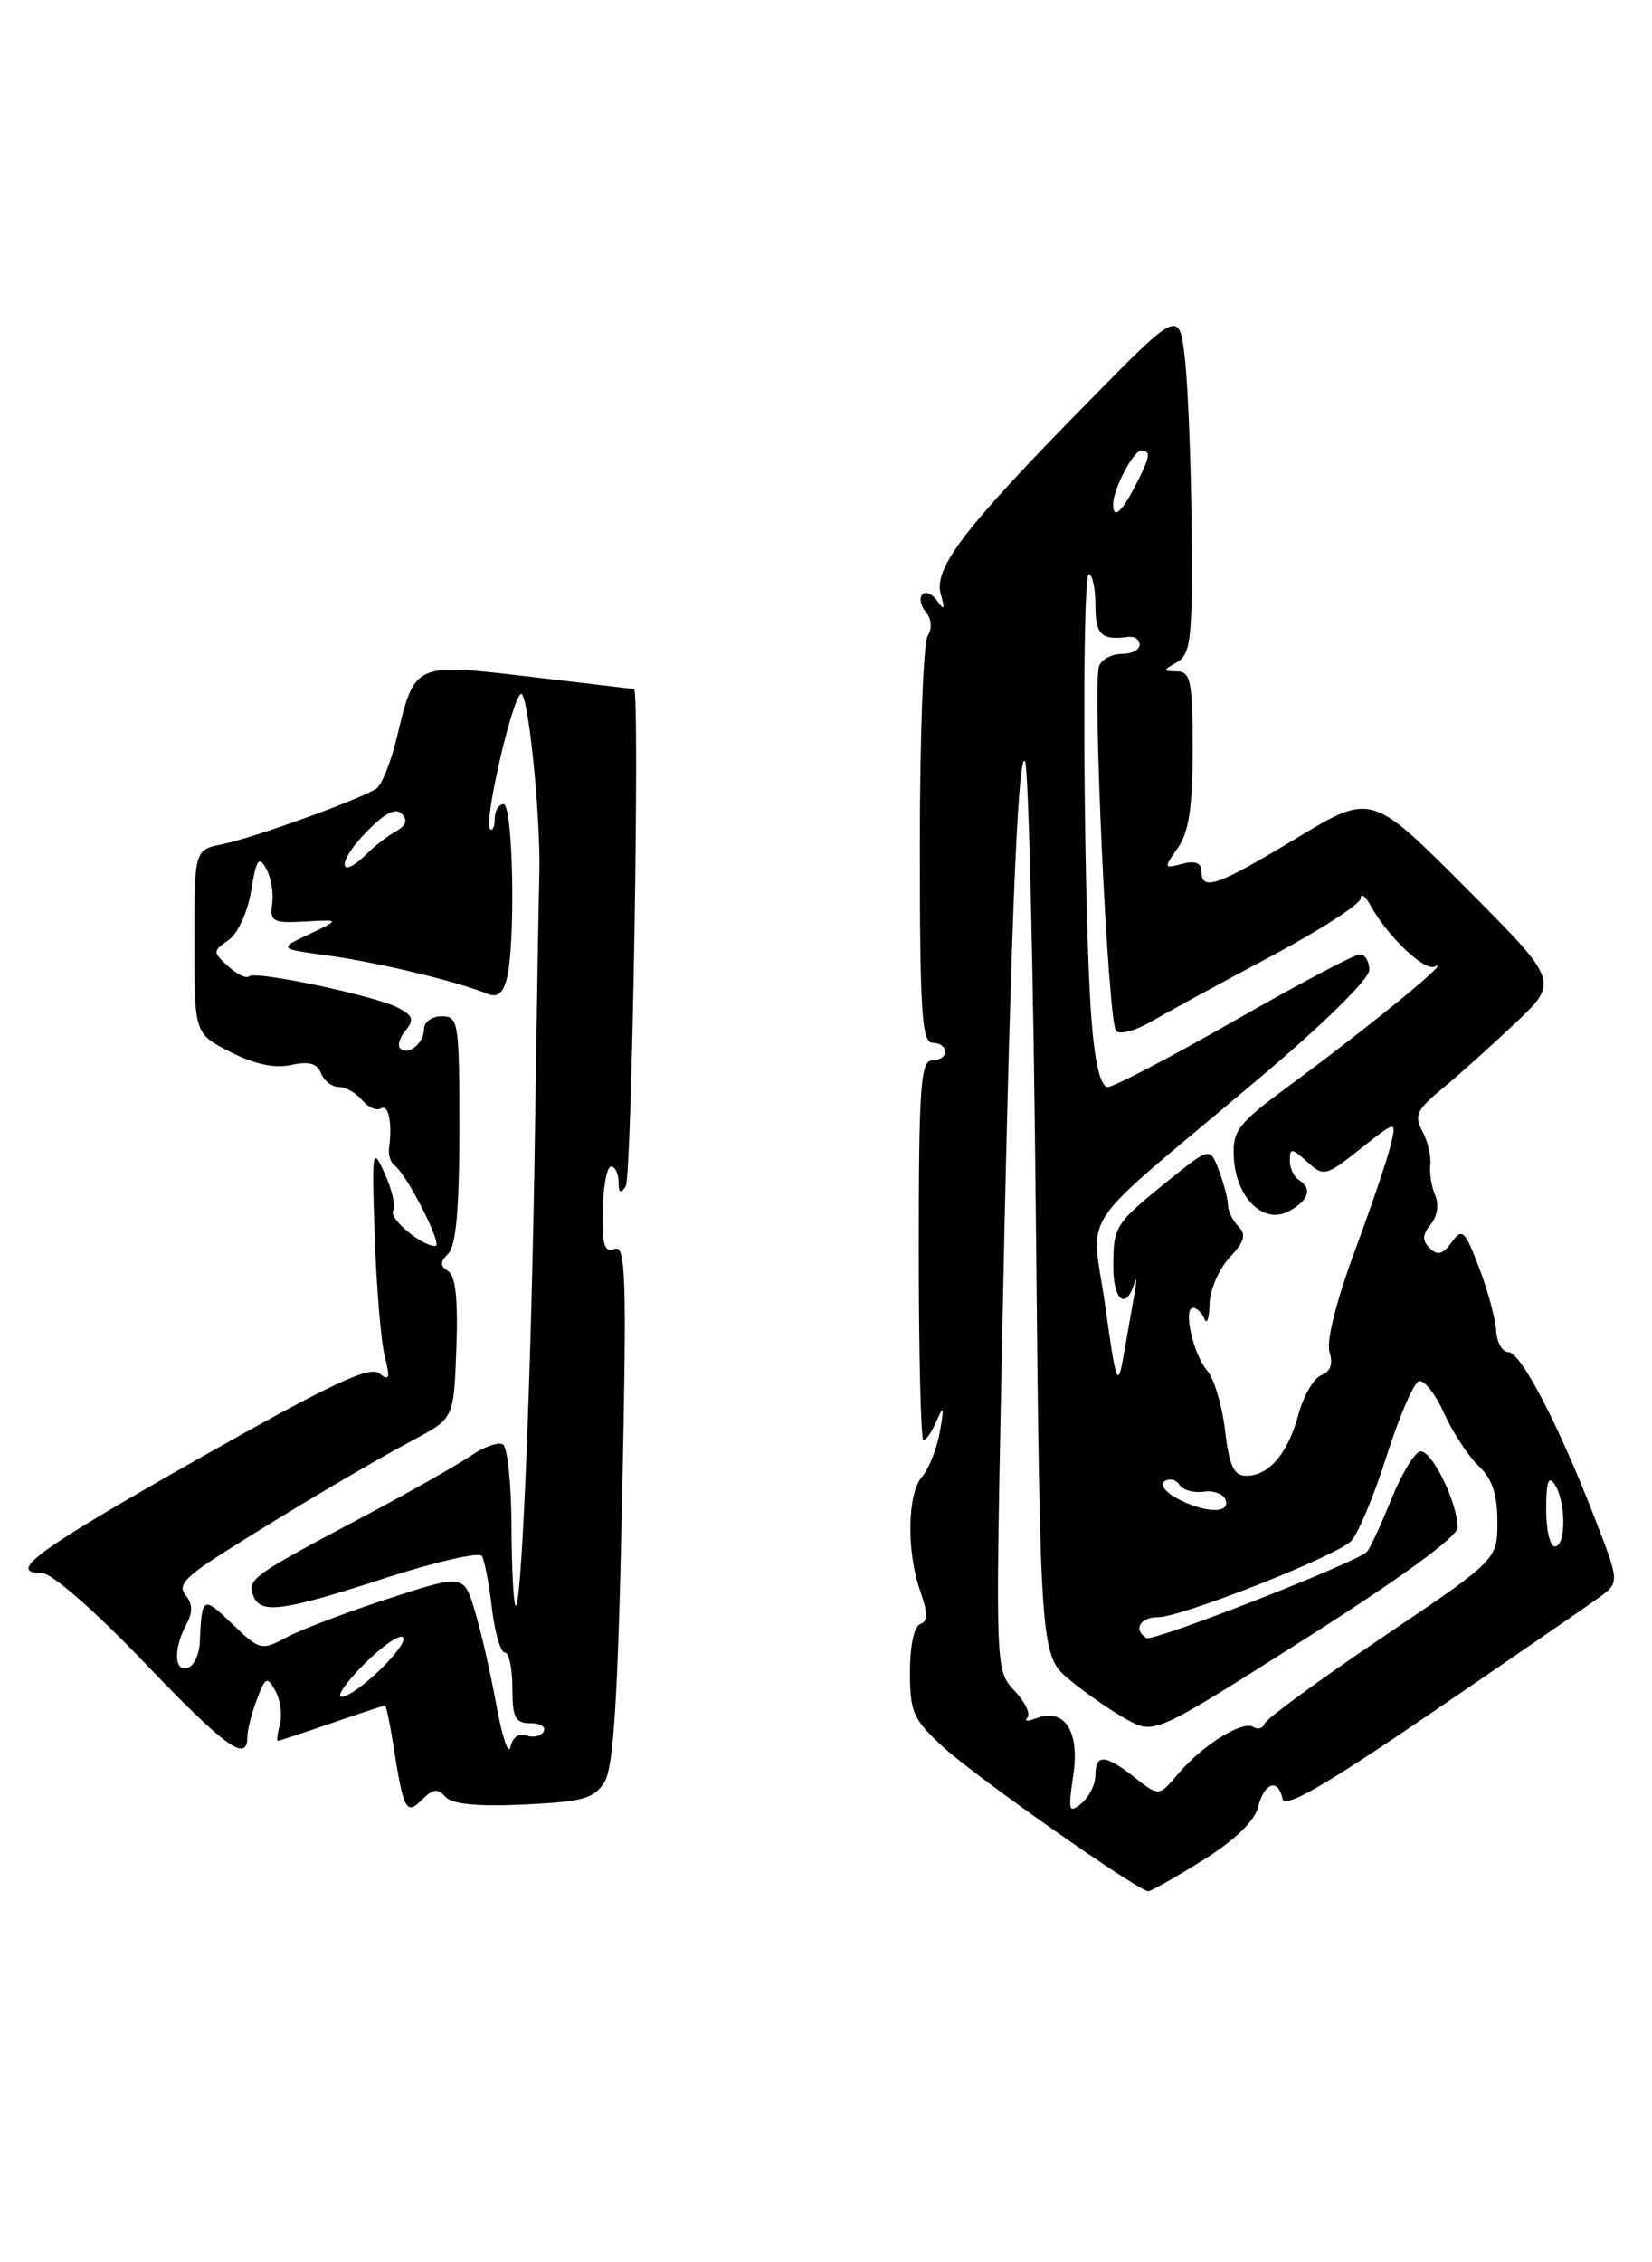 <?xml version="1.0" encoding="UTF-8" standalone="no"?>
<!DOCTYPE svg PUBLIC "-//W3C//DTD SVG 1.1//EN" "http://www.w3.org/Graphics/SVG/1.1/DTD/svg11.dtd" >
<svg xmlns="http://www.w3.org/2000/svg" xmlns:xlink="http://www.w3.org/1999/xlink" version="1.1" viewBox="0 0 187 256">
 <g >
 <path fill="currentColor"
d=" M 136.18 210.49 C 139.77 208.24 142.01 206.08 142.41 204.49 C 143.11 201.70 144.68 201.17 145.18 203.56 C 145.41 204.70 149.96 202.07 162.07 193.81 C 171.18 187.59 179.69 181.73 180.99 180.79 C 183.34 179.07 183.34 179.07 180.52 171.79 C 176.41 161.17 172.15 153.00 170.74 153.00 C 170.06 153.00 169.44 151.91 169.36 150.57 C 169.28 149.24 168.42 146.04 167.43 143.46 C 165.80 139.19 165.52 138.93 164.32 140.58 C 163.32 141.95 162.71 142.11 161.84 141.24 C 160.97 140.37 161.00 139.71 161.95 138.56 C 162.70 137.65 162.91 136.30 162.46 135.26 C 162.04 134.29 161.79 132.73 161.90 131.79 C 162.02 130.85 161.62 129.15 161.01 128.02 C 160.06 126.24 160.37 125.57 163.20 123.24 C 165.02 121.75 168.75 118.40 171.50 115.80 C 176.50 111.07 176.50 111.07 165.86 100.40 C 155.22 89.73 155.22 89.73 146.72 94.87 C 137.77 100.27 136.00 100.89 136.00 98.59 C 136.00 97.64 135.30 97.37 133.83 97.75 C 131.73 98.30 131.71 98.25 133.33 95.94 C 134.58 94.15 135.00 91.36 135.00 84.78 C 135.00 77.10 134.78 76.00 133.25 75.97 C 131.58 75.94 131.58 75.89 133.25 74.92 C 134.79 74.02 134.99 72.26 134.89 60.20 C 134.83 52.67 134.49 43.91 134.14 40.74 C 133.50 34.97 133.50 34.97 122.93 45.74 C 109.11 59.80 105.67 64.30 106.49 67.23 C 106.98 68.95 106.89 69.14 106.12 68.03 C 105.56 67.22 104.80 66.87 104.41 67.25 C 104.03 67.64 104.20 68.54 104.80 69.26 C 105.46 70.05 105.54 71.13 105.00 71.99 C 104.52 72.78 104.12 83.45 104.12 95.71 C 104.12 114.46 104.35 118.00 105.56 118.00 C 106.35 118.00 107.00 118.45 107.00 119.00 C 107.00 119.55 106.33 120.00 105.50 120.00 C 104.21 120.00 104.00 123.06 104.00 141.50 C 104.00 153.32 104.24 163.00 104.53 163.00 C 104.82 163.00 105.50 161.99 106.04 160.75 C 106.82 158.94 106.89 159.19 106.39 162.00 C 106.05 163.93 105.15 166.21 104.39 167.08 C 102.70 169.00 102.58 175.51 104.17 180.05 C 105.05 182.59 105.05 183.48 104.17 183.78 C 103.48 184.01 103.00 186.26 103.00 189.20 C 103.00 193.73 103.37 194.57 106.75 197.68 C 110.44 201.07 128.84 214.00 129.98 214.00 C 130.30 214.00 133.09 212.42 136.18 210.49 Z  M 50.42 203.32 C 51.16 204.16 53.97 204.44 59.28 204.20 C 65.96 203.89 67.25 203.53 68.42 201.67 C 69.45 200.03 69.94 192.30 70.41 170.14 C 70.96 144.62 70.85 140.84 69.58 141.33 C 68.41 141.78 68.14 140.90 68.23 136.95 C 68.29 134.23 68.71 132.00 69.17 132.00 C 69.63 132.00 70.01 132.79 70.02 133.75 C 70.03 135.00 70.26 135.14 70.83 134.25 C 71.53 133.14 72.45 78.05 71.77 77.97 C 71.62 77.95 66.34 77.32 60.03 76.58 C 46.81 75.02 46.96 74.96 44.91 83.50 C 44.25 86.25 43.21 88.83 42.60 89.24 C 40.78 90.45 28.74 94.80 25.25 95.51 C 22.00 96.16 22.00 96.16 22.00 106.56 C 22.00 116.96 22.00 116.96 26.08 119.04 C 28.79 120.43 31.10 120.92 32.95 120.51 C 34.96 120.07 35.91 120.33 36.34 121.45 C 36.67 122.30 37.57 123.00 38.35 123.00 C 39.12 123.00 40.31 123.67 40.99 124.49 C 41.67 125.31 42.63 125.73 43.11 125.43 C 43.98 124.90 44.43 127.09 44.04 129.89 C 43.93 130.66 44.22 131.56 44.67 131.89 C 46.09 132.93 50.18 141.00 49.29 141.00 C 47.70 141.00 43.97 137.86 44.51 136.99 C 44.81 136.50 44.38 134.62 43.55 132.80 C 42.13 129.66 42.08 130.02 42.42 140.00 C 42.62 145.78 43.13 151.85 43.56 153.50 C 44.19 156.00 44.09 156.32 42.91 155.40 C 41.81 154.54 37.30 156.67 22.54 165.03 C 4.26 175.38 0.67 178.00 4.73 178.00 C 5.84 178.00 10.65 182.20 16.21 188.00 C 25.51 197.72 28.00 199.53 28.00 196.57 C 28.00 195.78 28.48 193.86 29.07 192.32 C 30.04 189.75 30.23 189.67 31.17 191.33 C 31.73 192.34 31.96 194.03 31.69 195.08 C 31.41 196.14 31.30 197.00 31.44 197.00 C 31.57 197.00 34.30 196.10 37.50 195.00 C 40.70 193.90 43.43 193.00 43.57 193.00 C 43.71 193.00 44.12 194.91 44.49 197.25 C 45.67 204.88 45.97 205.46 47.77 203.65 C 49.01 202.42 49.57 202.35 50.42 203.32 Z  M 121.49 200.89 C 122.24 195.89 120.50 193.21 117.29 194.44 C 116.34 194.81 115.89 194.78 116.29 194.38 C 116.69 193.98 116.04 192.61 114.85 191.34 C 112.69 189.04 112.69 188.97 113.36 155.27 C 114.30 107.79 115.20 84.59 116.03 86.16 C 116.43 86.90 116.98 109.96 117.25 137.42 C 117.75 187.34 117.75 187.34 121.12 190.13 C 122.98 191.66 125.89 193.67 127.59 194.60 C 130.68 196.28 130.68 196.28 147.83 185.39 C 158.51 178.61 164.99 173.89 164.99 172.87 C 165.01 169.99 161.95 163.85 160.71 164.26 C 160.04 164.47 158.56 166.98 157.42 169.83 C 156.27 172.67 155.06 175.28 154.72 175.61 C 153.49 176.85 130.52 185.82 129.77 185.36 C 128.24 184.41 129.04 183.00 131.11 183.00 C 133.71 183.00 150.98 176.21 152.90 174.43 C 153.67 173.71 155.48 169.42 156.92 164.89 C 158.36 160.36 160.02 156.49 160.61 156.30 C 161.19 156.10 162.48 157.73 163.46 159.92 C 164.45 162.10 166.21 164.79 167.38 165.89 C 168.90 167.32 169.50 169.09 169.50 172.19 C 169.50 176.50 169.50 176.50 156.50 185.27 C 149.35 190.10 143.35 194.49 143.16 195.03 C 142.98 195.57 142.40 195.75 141.87 195.42 C 140.63 194.66 136.10 197.49 133.34 200.75 C 131.19 203.29 131.19 203.29 128.46 201.15 C 125.10 198.51 124.00 198.44 124.00 200.88 C 124.00 201.91 123.28 203.35 122.41 204.08 C 120.98 205.26 120.89 204.94 121.49 200.89 Z  M 175.02 170.75 C 175.03 167.64 175.29 166.90 176.00 168.00 C 177.28 169.97 177.28 175.00 176.00 175.00 C 175.45 175.00 175.01 173.09 175.02 170.75 Z  M 133.16 169.52 C 131.85 168.80 131.27 167.95 131.84 167.60 C 132.40 167.25 133.16 167.45 133.52 168.03 C 133.88 168.62 135.11 168.96 136.25 168.80 C 137.38 168.63 138.51 169.06 138.74 169.75 C 139.28 171.34 136.24 171.21 133.16 169.52 Z  M 138.67 161.86 C 138.34 159.04 137.43 156.00 136.66 155.11 C 135.07 153.28 133.88 148.00 135.06 148.00 C 135.48 148.00 136.06 148.56 136.34 149.25 C 136.62 149.94 136.88 149.18 136.92 147.56 C 136.96 145.95 137.98 143.58 139.19 142.30 C 140.87 140.51 141.10 139.70 140.19 138.79 C 139.53 138.13 139.00 137.04 139.00 136.37 C 139.00 135.69 138.54 133.93 137.98 132.46 C 136.97 129.79 136.97 129.79 132.23 133.61 C 126.21 138.47 126.03 138.75 126.02 143.25 C 126.00 147.12 127.44 148.34 128.39 145.25 C 128.69 144.29 128.69 144.85 128.40 146.50 C 128.11 148.15 127.56 151.30 127.17 153.50 C 126.53 157.14 126.34 156.63 125.11 147.80 C 123.55 136.56 121.30 139.91 142.25 122.26 C 149.69 116.00 155.00 110.79 155.00 109.76 C 155.00 108.79 154.52 108.00 153.92 108.00 C 153.33 108.00 146.95 111.38 139.74 115.50 C 132.53 119.62 126.08 123.00 125.40 123.00 C 124.60 123.00 123.97 120.50 123.58 115.75 C 122.66 104.59 122.41 65.00 123.25 65.00 C 123.66 65.00 124.00 66.58 124.00 68.50 C 124.00 71.84 124.66 72.48 127.75 72.07 C 128.44 71.99 129.00 72.38 129.00 72.96 C 129.00 73.53 128.09 74.00 126.97 74.00 C 125.85 74.00 124.70 74.61 124.41 75.37 C 123.63 77.40 125.42 115.75 126.34 116.67 C 126.77 117.11 128.56 116.62 130.31 115.60 C 132.07 114.58 138.11 111.28 143.75 108.28 C 149.39 105.28 154.01 102.30 154.03 101.66 C 154.05 101.02 154.56 101.40 155.16 102.50 C 157.08 105.97 161.26 109.95 162.40 109.38 C 164.72 108.23 155.07 116.13 146.00 122.81 C 140.12 127.14 139.52 127.91 139.66 130.93 C 139.88 135.51 143.01 138.60 145.88 137.07 C 148.17 135.84 148.59 134.49 147.00 133.50 C 146.45 133.16 146.00 132.16 146.00 131.29 C 146.00 129.88 146.24 129.91 147.96 131.46 C 149.85 133.17 150.06 133.12 154.01 129.99 C 158.10 126.75 158.10 126.75 157.41 129.63 C 157.03 131.21 155.18 136.66 153.29 141.75 C 151.24 147.30 150.12 151.80 150.50 153.00 C 150.92 154.33 150.61 155.21 149.58 155.61 C 148.72 155.94 147.55 157.94 146.98 160.06 C 145.79 164.48 143.65 167.00 141.07 167.00 C 139.66 167.00 139.15 165.90 138.67 161.86 Z  M 126.00 57.05 C 126.00 55.38 128.29 51.00 129.16 51.00 C 130.33 51.00 130.22 51.67 128.47 55.05 C 126.93 58.04 126.00 58.79 126.00 57.05 Z  M 56.20 193.00 C 55.55 189.43 54.46 184.62 53.76 182.32 C 52.50 178.13 52.50 178.13 44.00 180.89 C 39.33 182.41 34.15 184.37 32.50 185.25 C 29.57 186.82 29.43 186.78 26.25 183.73 C 22.94 180.55 22.85 180.60 22.61 185.91 C 22.55 187.23 21.94 188.51 21.25 188.74 C 19.72 189.26 19.62 186.58 21.07 183.87 C 21.84 182.43 21.82 181.49 21.01 180.51 C 20.10 179.42 20.96 178.45 25.19 175.77 C 32.58 171.07 41.68 165.67 46.93 162.87 C 51.37 160.50 51.37 160.50 51.66 152.54 C 51.86 147.09 51.57 144.35 50.73 143.84 C 49.78 143.25 49.79 142.81 50.76 141.84 C 51.62 140.98 52.00 136.66 52.00 127.80 C 52.00 115.67 51.90 115.00 50.00 115.00 C 48.90 115.00 48.00 115.65 48.00 116.44 C 48.00 118.05 46.18 119.52 45.29 118.62 C 44.97 118.31 45.26 117.39 45.92 116.59 C 46.90 115.42 46.74 114.93 45.13 114.07 C 42.57 112.70 28.87 109.80 28.18 110.48 C 27.90 110.77 26.84 110.26 25.83 109.35 C 24.06 107.74 24.06 107.65 25.87 106.38 C 26.92 105.64 28.03 103.22 28.43 100.79 C 29.00 97.25 29.30 96.81 30.12 98.27 C 30.67 99.24 30.98 101.04 30.81 102.27 C 30.53 104.29 30.88 104.48 34.50 104.28 C 38.50 104.05 38.50 104.05 35.00 105.71 C 31.50 107.36 31.50 107.36 37.21 108.14 C 42.75 108.90 51.81 111.07 55.12 112.44 C 56.27 112.92 56.92 112.45 57.35 110.81 C 58.38 106.97 58.10 91.00 57.00 91.00 C 56.45 91.00 56.00 91.75 56.00 92.67 C 56.00 93.58 55.76 94.09 55.46 93.79 C 54.74 93.08 57.93 79.16 58.95 78.53 C 59.76 78.03 61.24 92.52 61.05 99.00 C 60.99 100.92 60.77 113.97 60.56 128.00 C 60.15 155.55 59.05 182.38 58.36 181.69 C 58.12 181.46 57.92 177.39 57.90 172.65 C 57.88 167.91 57.45 163.78 56.93 163.46 C 56.41 163.14 54.75 163.73 53.24 164.77 C 51.73 165.81 46.00 169.05 40.50 171.96 C 28.57 178.29 27.96 178.73 28.67 180.57 C 29.48 182.69 31.96 182.36 43.53 178.60 C 49.30 176.73 54.25 175.60 54.55 176.08 C 54.85 176.56 55.36 179.21 55.68 181.98 C 56.01 184.74 56.67 187.00 57.14 187.00 C 57.61 187.00 58.00 188.80 58.00 191.00 C 58.00 194.37 58.32 195.00 60.06 195.00 C 61.19 195.00 61.85 195.43 61.53 195.96 C 61.20 196.48 60.31 196.67 59.56 196.38 C 58.75 196.07 58.01 196.61 57.78 197.68 C 57.56 198.68 56.85 196.57 56.20 193.00 Z  M 41.23 188.30 C 43.27 186.26 45.24 184.90 45.60 185.27 C 46.40 186.07 40.28 192.00 38.66 192.00 C 38.04 192.00 39.20 190.34 41.23 188.30 Z  M 41.13 94.51 C 43.42 92.08 44.74 91.34 45.46 92.07 C 46.18 92.80 45.98 93.42 44.80 94.08 C 43.86 94.61 42.43 95.71 41.62 96.52 C 38.47 99.67 38.02 97.81 41.13 94.51 Z "/>
</g>
</svg>
